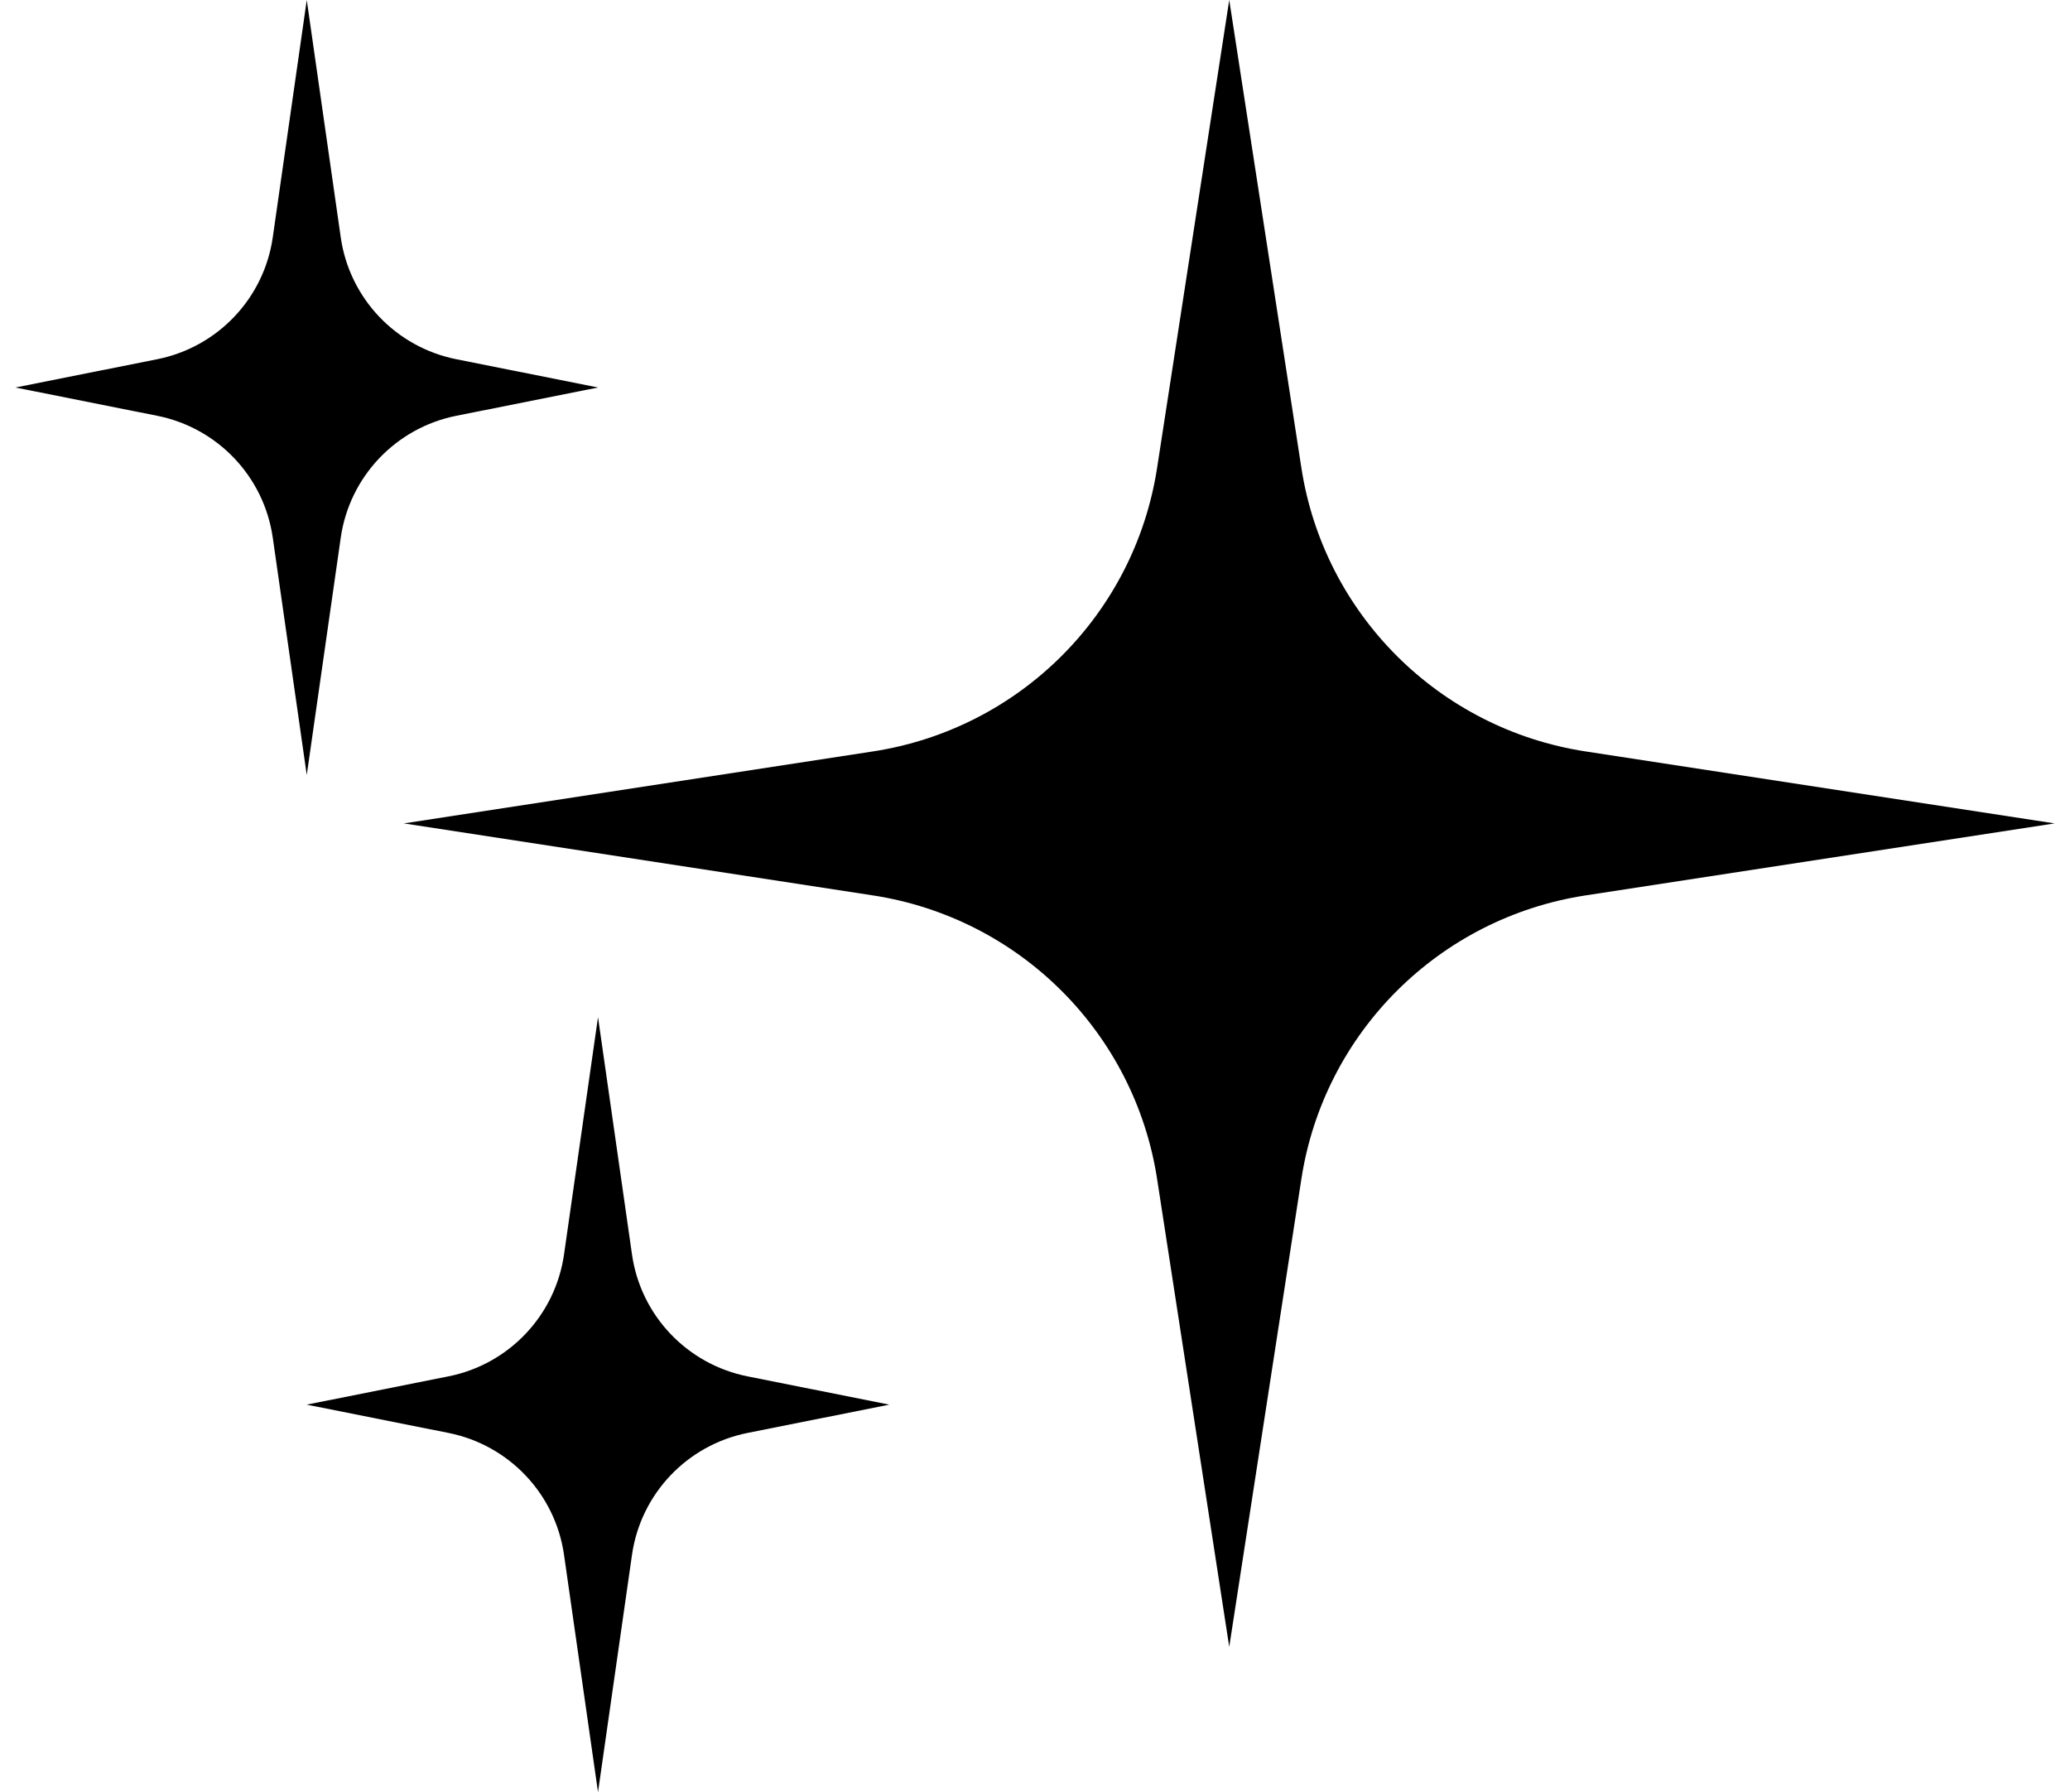 <svg fill="none" height="58" viewBox="0 0 67 58" width="67" xmlns="http://www.w3.org/2000/svg" xmlns:xlink="http://www.w3.org/1999/xlink"><clipPath id="a"><path d="m0 0h67v58h-67z"/></clipPath><g clip-path="url(#a)" fill="currentColor"><path d="m5.087 11.626-4.587.915 4.587.915c1.96.391 3.46 1.972 3.742 3.946l1.1 7.679 1.1-7.679c.283-1.974 1.782-3.555 3.742-3.946l4.587-.915-4.587-.915c-1.96-.391-3.46-1.972-3.742-3.946l-1.1-7.679-1.1 7.679c-.283 1.974-1.782 3.555-3.742 3.946z"/><path d="m14.514 44.544-4.586.915 4.586.915c1.96.391 3.46 1.972 3.742 3.946l1.1 7.679 1.1-7.679c.283-1.974 1.782-3.555 3.742-3.946l4.587-.915-4.587-.915c-1.96-.391-3.46-1.972-3.742-3.946l-1.1-7.679-1.1 7.679c-.283 1.974-1.782 3.555-3.742 3.946z"/><path d="m28.252 24.319-15.18 2.329 15.18 2.33c4.746.728 8.469 4.443 9.2 9.177l2.335 15.142 2.335-15.142c.73-4.734 4.454-8.449 9.2-9.177l15.18-2.33-15.18-2.329c-4.746-.728-8.469-4.443-9.2-9.177l-2.335-15.142-2.335 15.142c-.73 4.734-4.454 8.449-9.2 9.177z"/></g></svg>
